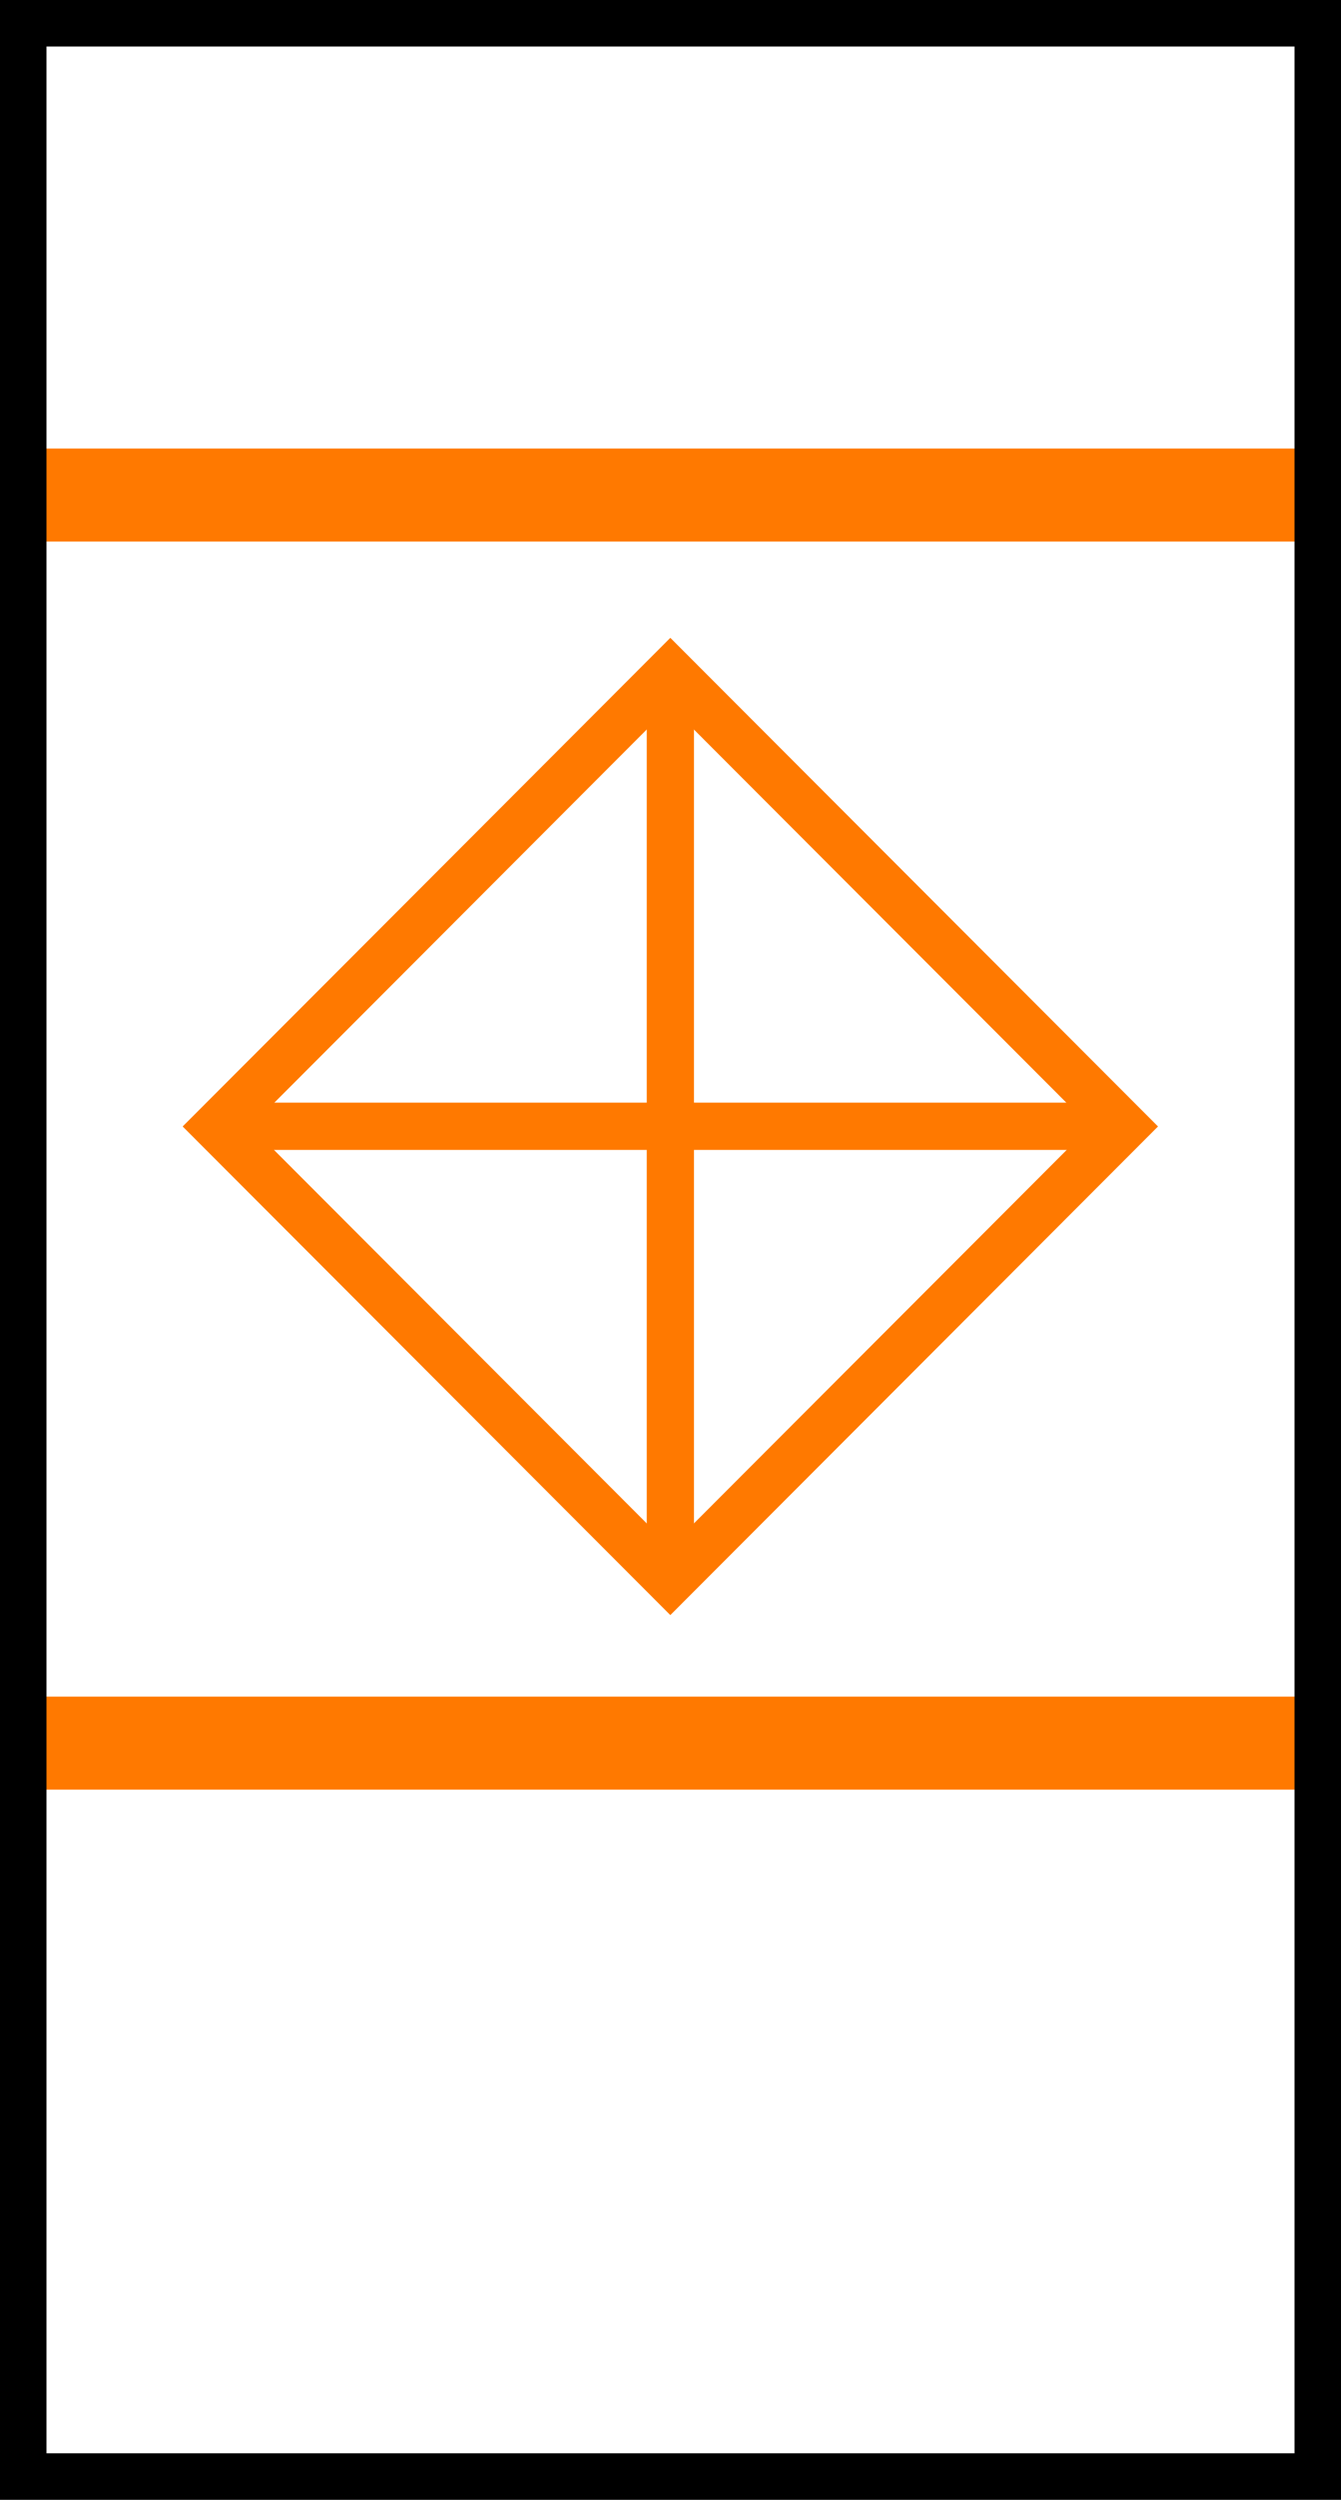 <?xml version="1.0" encoding="UTF-8" standalone="no"?>
<!-- Created with Inkscape (http://www.inkscape.org/) -->

<svg
   xmlns:dc="http://purl.org/dc/elements/1.1/"
   xmlns:cc="http://creativecommons.org/ns#"
   xmlns:rdf="http://www.w3.org/1999/02/22-rdf-syntax-ns#"
   xmlns:svg="http://www.w3.org/2000/svg"
   xmlns="http://www.w3.org/2000/svg"
   xmlns:sodipodi="http://sodipodi.sourceforge.net/DTD/sodipodi-0.dtd"
   xmlns:inkscape="http://www.inkscape.org/namespaces/inkscape"
   id="svg1923"
   sodipodi:version="0.32"
   inkscape:version="0.92.4 (5da689c313, 2019-01-14)"
   width="317.406"
   height="591.345"
   version="1.0"
   sodipodi:docname="Keep Out.svg">
  <defs
     id="defs1926">
    <inkscape:path-effect
       effect="bspline"
       id="path-effect896"
       is_visible="true"
       weight="33.333"
       steps="2"
       helper_size="0"
       apply_no_weight="true"
       apply_with_weight="true"
       only_selected="false" />
    <inkscape:path-effect
       effect="bspline"
       id="path-effect892"
       is_visible="true"
       weight="33.333"
       steps="2"
       helper_size="0"
       apply_no_weight="true"
       apply_with_weight="true"
       only_selected="false" />
  </defs>
  <sodipodi:namedview
     inkscape:window-height="744"
     inkscape:window-width="1108"
     inkscape:pageshadow="2"
     inkscape:pageopacity="0.0"
     guidetolerance="10.0"
     gridtolerance="10.0"
     objecttolerance="10.0"
     borderopacity="1.0"
     bordercolor="#666666"
     pagecolor="#ffffff"
     id="base"
     inkscape:zoom="0.98562091"
     inkscape:cx="-161.34902"
     inkscape:cy="249.46322"
     inkscape:window-x="2062"
     inkscape:window-y="186"
     inkscape:current-layer="svg1923"
     showgrid="false" />
  <path
     style="fill:none;stroke:#ff7900;stroke-width:22;stroke-linecap:butt;stroke-linejoin:miter;stroke-miterlimit:4;stroke-dasharray:none;stroke-opacity:1"
     d="M 4.485,117.105 H 316.979"
     id="path850"
     inkscape:connector-curvature="0" />
  <path
     style="fill:none;stroke:#ff7900;stroke-width:22;stroke-linecap:butt;stroke-linejoin:miter;stroke-miterlimit:4;stroke-dasharray:none;stroke-opacity:1"
     d="M 1.442,412.35 H 313.935"
     id="path850-1"
     inkscape:connector-curvature="0" />
  <rect
     style="opacity:1;fill:none;fill-opacity:1;fill-rule:evenodd;stroke:#ff7900;stroke-width:11.368;stroke-miterlimit:4;stroke-dasharray:none;stroke-dashoffset:0;stroke-opacity:1"
     id="rect865-6"
     width="151.895"
     height="151.895"
     x="-151.927"
     y="224.45"
     transform="matrix(0.707,-0.708,0.707,0.708,0,0)" />
  <path
     transform="matrix(0.745,0,0,0.745,6.94,-3.18)"
     style="fill:none;stroke:#ff7900;stroke-width:15;stroke-linecap:butt;stroke-linejoin:miter;stroke-miterlimit:4;stroke-dasharray:none;stroke-opacity:1"
     d="m 203.665,217.567 c 0,96.217 1e-5,192.435 1e-5,288.654"
     id="path890"
     inkscape:connector-curvature="0"
     inkscape:path-effect="#path-effect892"
     inkscape:original-d="m 203.6651,217.56714 c 0.001,96.21686 0.001,192.43471 1e-5,288.65356" />
  <path
     transform="matrix(0.745,0,0,0.745,6.94,-3.18)"
     style="fill:none;stroke:#ff7900;stroke-width:15;stroke-linecap:butt;stroke-linejoin:miter;stroke-miterlimit:4;stroke-dasharray:none;stroke-opacity:1"
     d="m 59.509,361.894 c 96.105,0 192.209,1e-5 288.313,1e-5"
     id="path894"
     inkscape:connector-curvature="0"
     inkscape:path-effect="#path-effect896"
     inkscape:original-d="m 59.508785,361.89392 c 96.105215,-10e-4 192.209435,-9.9e-4 288.312645,1e-5" />
  <rect
     style="opacity:1;fill:none;fill-opacity:1;fill-rule:evenodd;stroke:#000000;stroke-width:11;stroke-miterlimit:4;stroke-dasharray:none;stroke-dashoffset:0;stroke-opacity:1"
     id="rect895"
     width="306.406"
     height="580.345"
     x="5.5"
     y="5.5" />
</svg>
